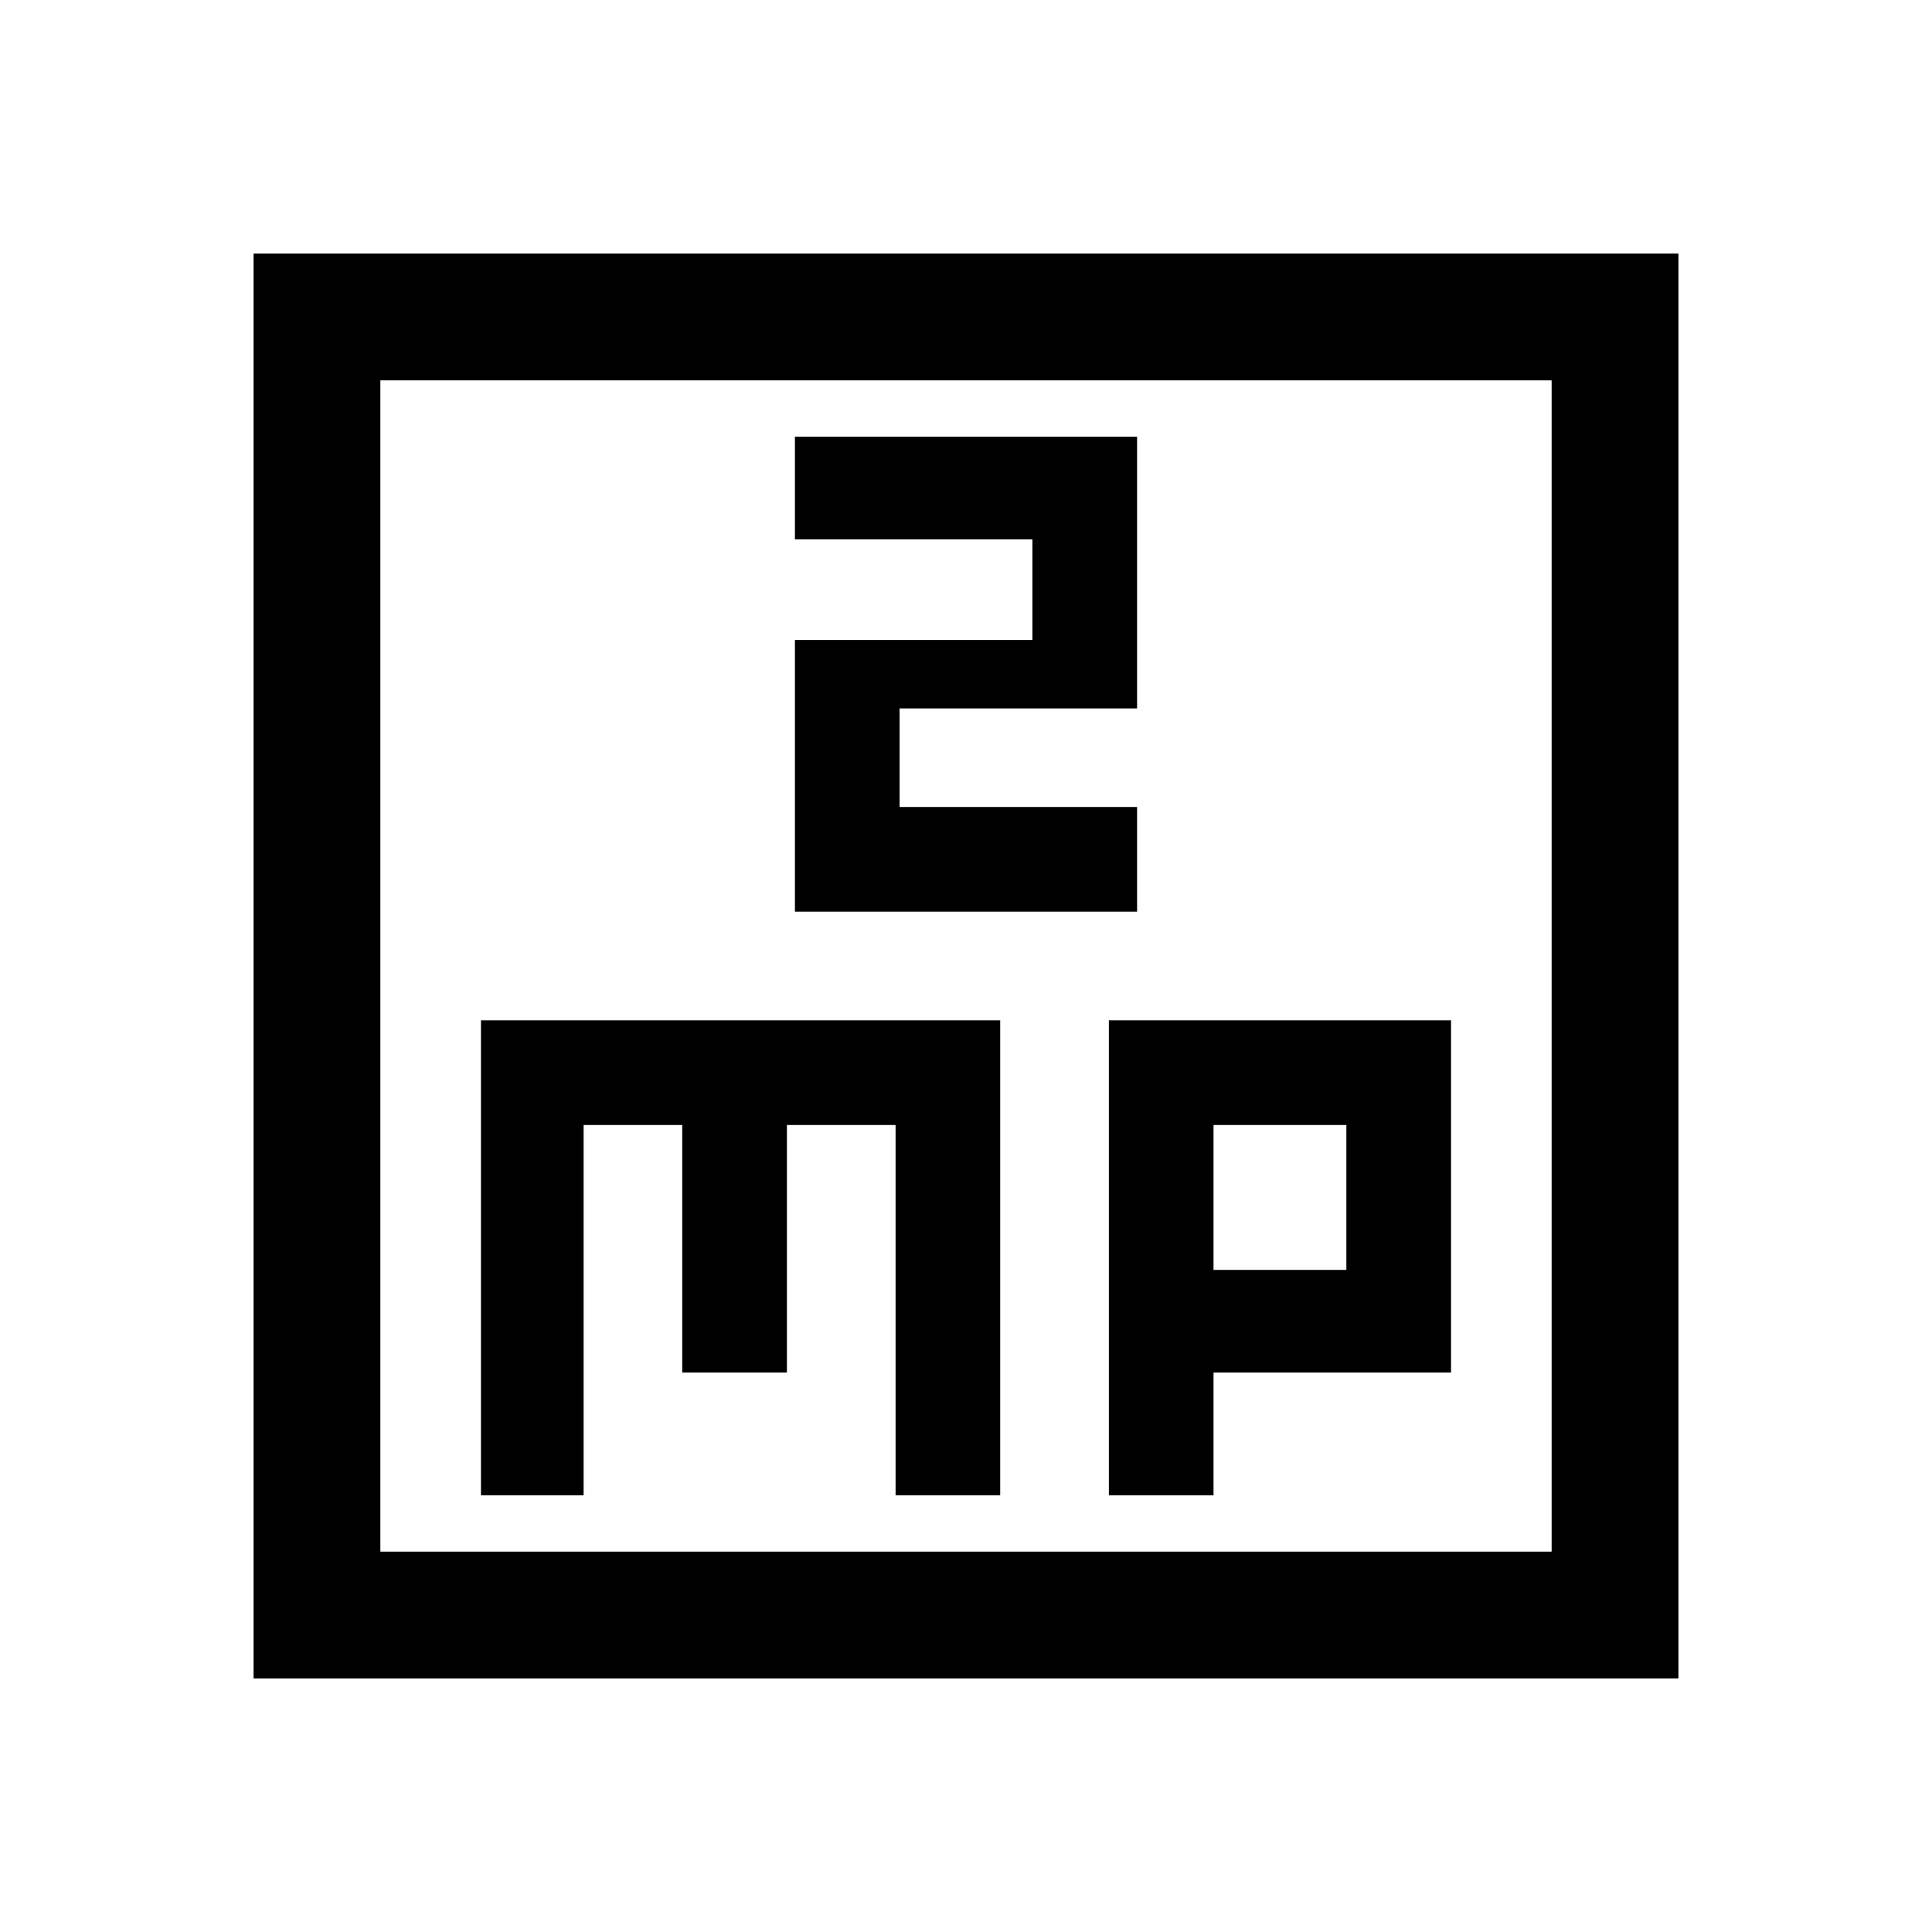 <svg xmlns="http://www.w3.org/2000/svg" height="40" width="40"><path d="M16.458 9.042V11.167H21.375V13.25H16.458V18.875H23.542V16.708H18.625V14.667H23.542V9.042ZM5.25 34.75V5.25H34.75V34.75ZM7.875 32.125H32.125V7.875H7.875ZM9.958 30.958H12.083V23.292H14.125V28.417H16.292V23.292H18.542V30.958H20.708V21.125H9.958ZM22.958 30.958H25.125V28.417H30.042V21.125H22.958ZM25.125 23.292H27.875V26.292H25.125ZM7.875 7.875V32.125Z"/></svg>